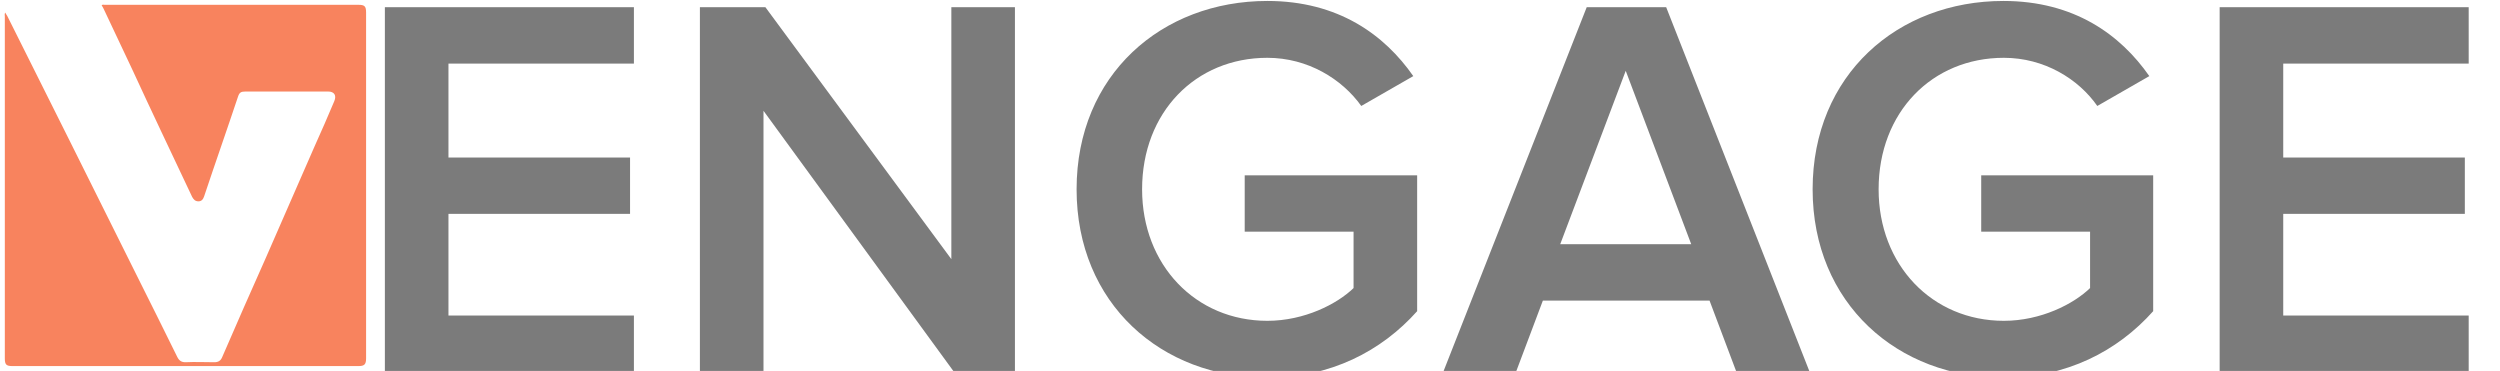 <?xml version="1.0" encoding="utf-8"?>
<!-- Generator: Adobe Illustrator 19.1.0, SVG Export Plug-In . SVG Version: 6.00 Build 0)  -->
<svg version="1.1" id="Layer_1" xmlns="http://www.w3.org/2000/svg" xmlns:xlink="http://www.w3.org/1999/xlink" x="0px" y="0px"
	 viewBox="-172 69 519 77" style="enable-background:new -172 69 519 77;" xml:space="preserve">
<style type="text/css">
	.st0{fill:#F8835E;}
	.st1{fill:#202020;}
	.st2{fill:#7B7B7B;}
	.st3{fill:#4BBFC0;}
	.st4{fill:#A3BB37;}
</style>
<g id="XMLID_1_">
	<path id="XMLID_3_" class="st0" d="M-170.9,71.6c0.1,0.3,0.3,0.5,0.4,0.7c4.3,8.6,8.6,17.2,12.9,25.8c4.8,9.6,9.5,19.1,14.3,28.7
		c2.7,5.4,5.4,10.8,8.1,16.3c0.4,0.8,0.9,1.1,1.7,1.1c2-0.1,4,0,6,0c0.8,0,1.3-0.3,1.6-1c3-6.9,6-13.8,9.1-20.7
		c3.4-7.7,6.7-15.4,10.1-23.1c1.4-3.1,2.8-6.3,4.1-9.4c0.5-1.2,0-2-1.3-2c-5.7,0-11.4,0-17.1,0c-1,0-1.3,0.2-1.6,1.1
		c-2.3,6.9-4.7,13.7-7,20.6c-0.2,0.6-0.5,1.1-1.2,1.1s-1-0.4-1.3-0.9c-4.2-8.9-8.4-17.7-12.5-26.6c-2-4.2-3.9-8.3-5.9-12.5
		c-0.1-0.2-0.2-0.4-0.4-0.7c0.2-0.2,0.4-0.1,0.6-0.1c17.6,0,35.1,0,52.7,0c1.3,0,1.6,0.3,1.6,1.6c0,23.9,0,47.9,0,71.8
		c0,1.3-0.4,1.6-1.6,1.6c-23.9,0-47.9,0-71.8,0c-1.3,0-1.6-0.3-1.6-1.6c0-23.6,0-47.3,0-71C-171,72.1-171.1,71.9-170.9,71.6z"/>
</g>
<g>
	<path class="st2" d="M-92.1,146V70.5h51.7v11.7h-38.5v19.5h37.7v11.7h-37.7v21.1h38.5V146H-92.1z"/>
	<path class="st2" d="M25.9,146l-39.4-54v54h-13.2V70.5h13.6l38.6,52.3V70.5h13.2V146H25.9z"/>
	<path class="st2" d="M51.5,108.3c0-23.8,17.7-39.1,39.6-39.1c14.7,0,24.3,7,30.3,15.6l-10.8,6.2C106.6,85.4,99.5,81,91.1,81
		c-14.9,0-26,11.3-26,27.3c0,15.7,11.1,27.3,26,27.3c7.7,0,14.5-3.5,17.9-6.8v-11.7H86.4v-11.7h35.8v28.2c-7.4,8.3-18,13.8-31,13.8
		C69.1,147.5,51.5,132,51.5,108.3z"/>
	<path class="st2" d="M188.4,146l-5.5-14.6h-34.6l-5.5,14.6h-15.1l29.7-75.5h16.5l29.7,75.5H188.4z M165.5,83.7l-13.6,36h27.2
		L165.5,83.7z"/>
	<path class="st2" d="M204.3,108.3c0-23.8,17.7-39.1,39.6-39.1c14.7,0,24.3,7,30.3,15.6l-10.8,6.2C259.5,85.4,252.4,81,244,81
		c-14.9,0-26,11.3-26,27.3c0,15.7,11.1,27.3,26,27.3c7.7,0,14.5-3.5,17.9-6.8v-11.7h-22.6v-11.7H275v28.2c-7.4,8.3-18,13.8-31,13.8
		C222,147.5,204.3,132,204.3,108.3z"/>
	<path class="st2" d="M288.8,146V70.5h51.7v11.7h-38.5v19.5h37.7v11.7h-37.7v21.1h38.5V146H288.8z"/>
</g>
</svg>
